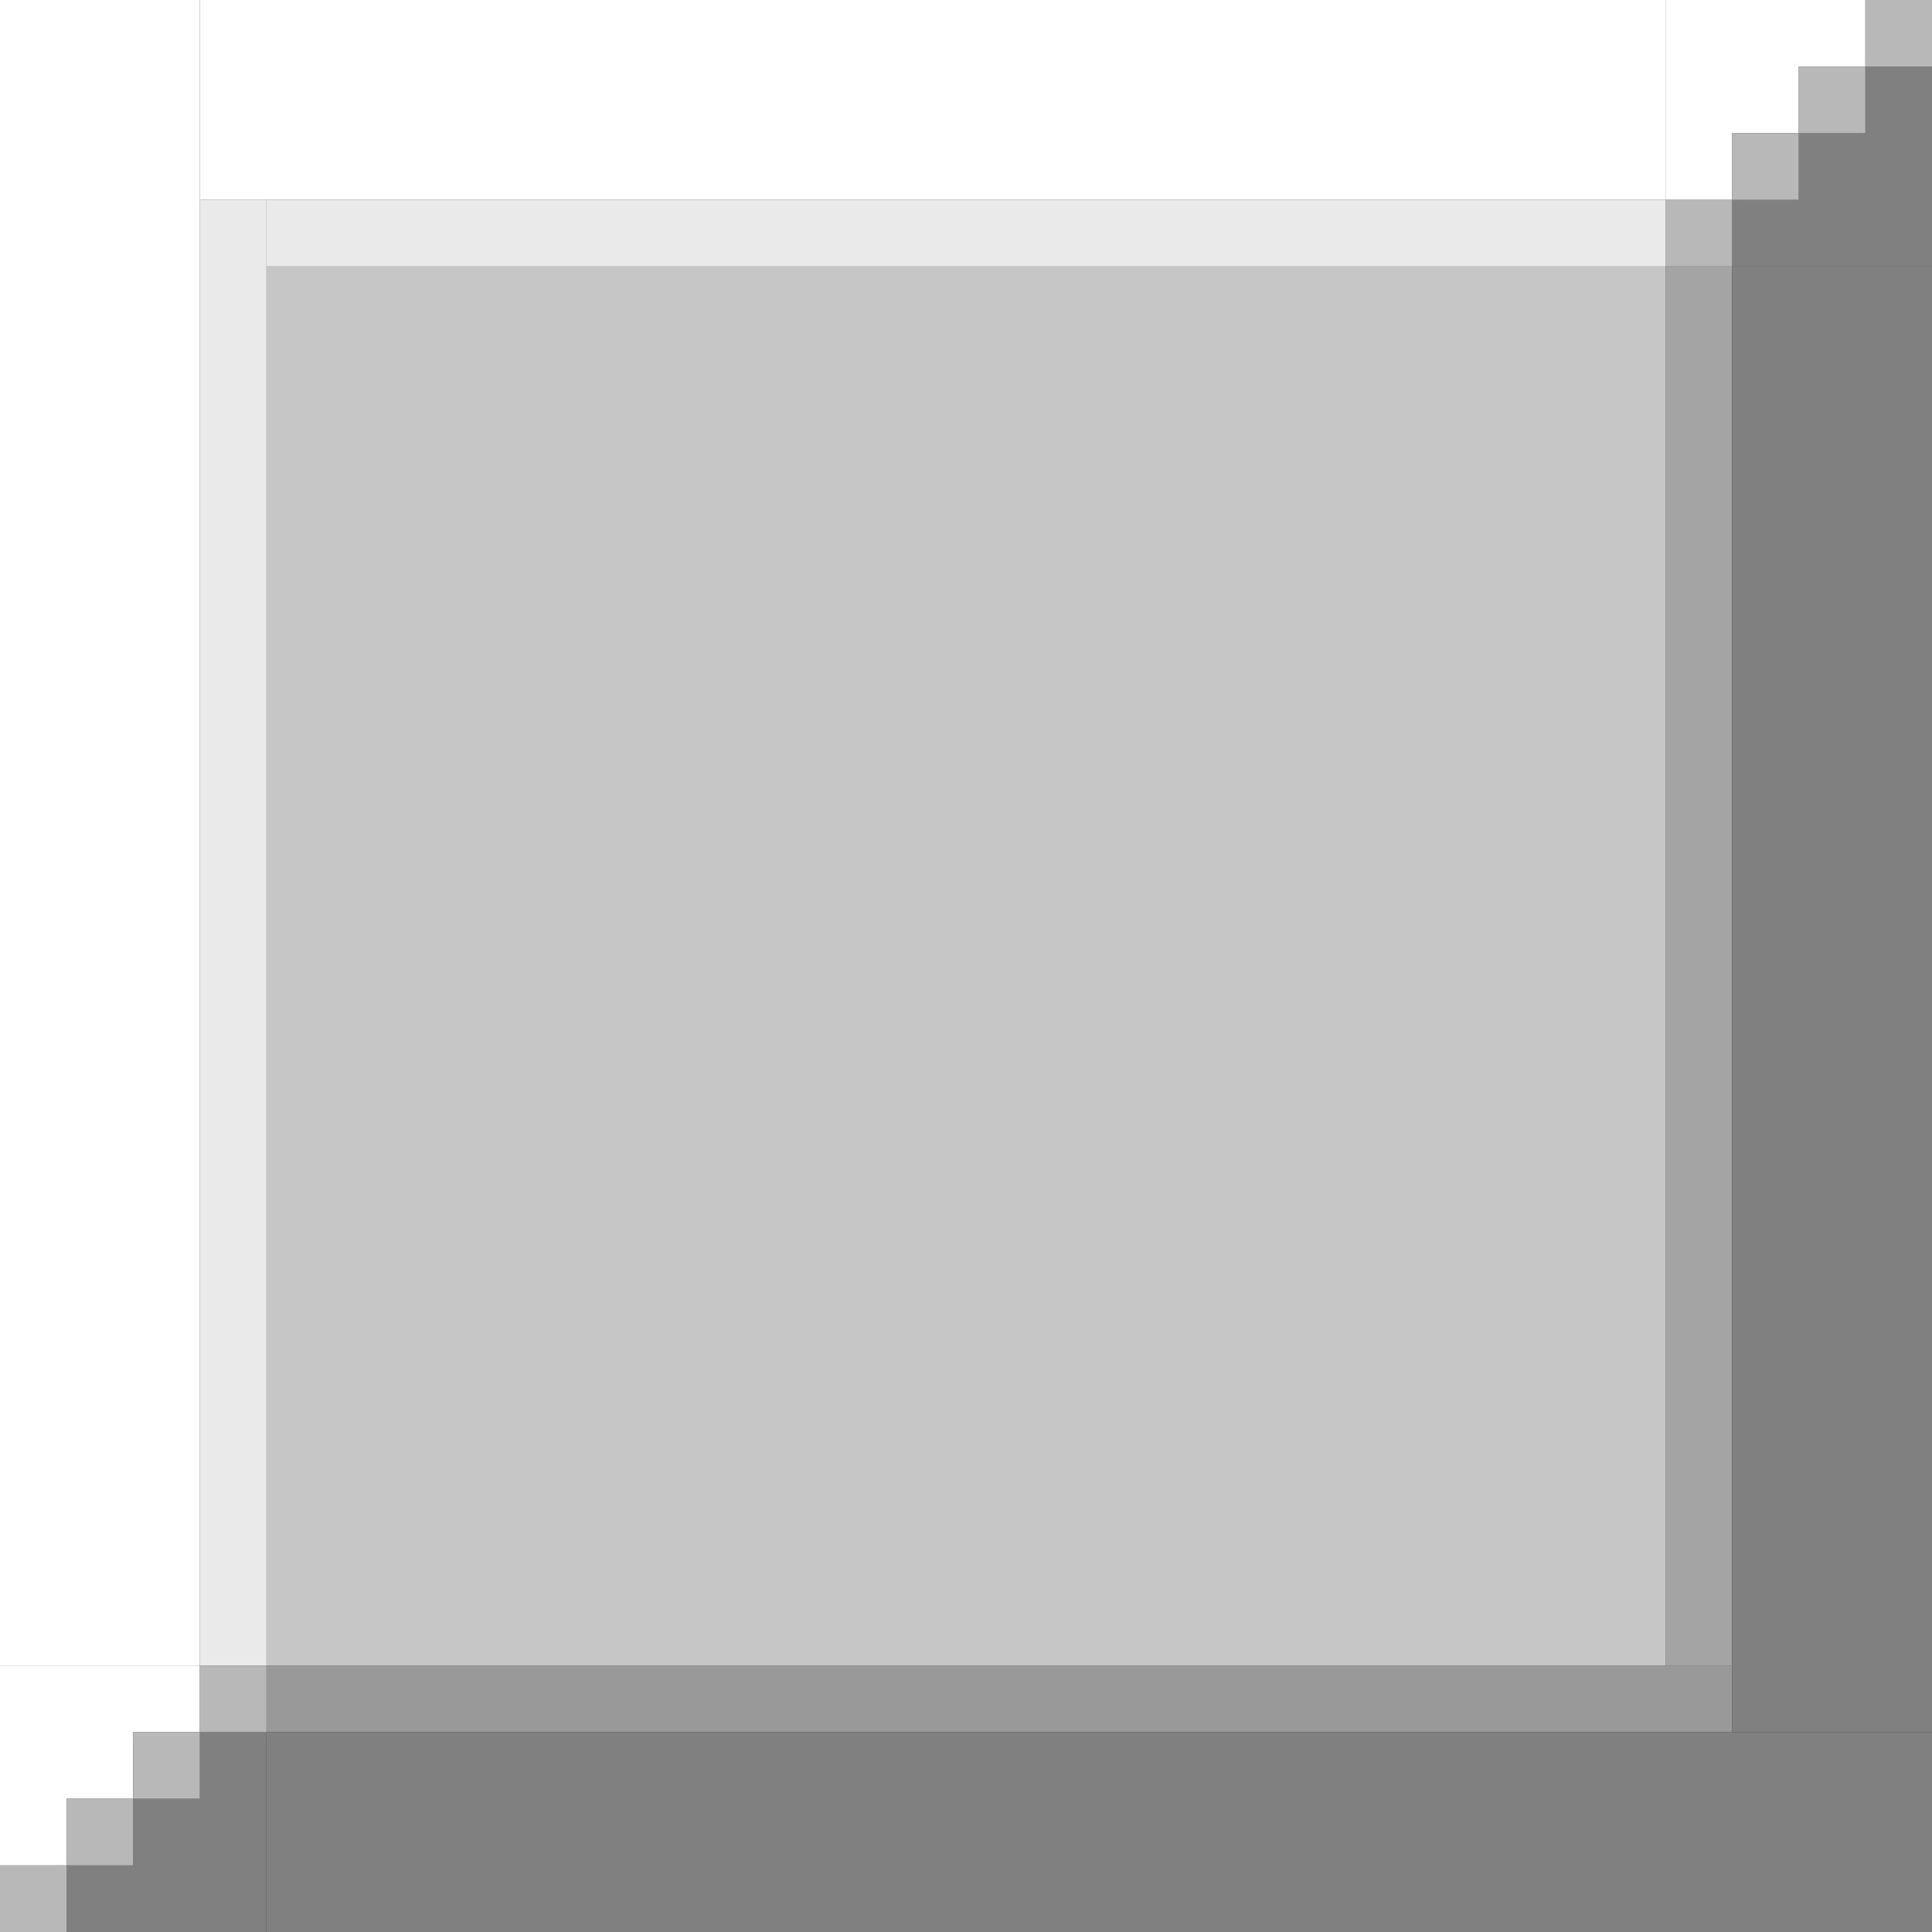 <svg width="58" height="58" viewBox="0 0 58 58" fill="none" xmlns="http://www.w3.org/2000/svg">
<rect x="0" y="0" width="58" height="58" fill="#333333" stroke="none"/>
<rect x="8" y="8" width="42" height="42" fill="#C6C6C6"/>
<rect x="6" y="6" width="2" height="44" fill="#EAEAEA"/>
<rect x="8" y="52" width="2" height="44" transform="rotate(-90 8 52)" fill="#999999"/>
<path d="M0 0H6V50H0V0Z" fill="white"/>
<rect x="6" width="44" height="6" fill="white"/>
<path d="M6 50H0V56H2V54H4V52H6V50Z" fill="white"/>
<path d="M56 0H50V6H52V4H54V2H56V0Z" fill="white"/>
<path d="M52 8L58 8V2H56V4L54 4V6L52 6V8Z" fill="#808080"/>
<path d="M2 58H8V52H6L6 54H4V56H2V58Z" fill="#808080"/>
<rect y="56" width="2" height="2" fill="#B8B8B8"/>
<rect x="2" y="54" width="2" height="2" fill="#B8B8B8"/>
<rect x="4" y="52" width="2" height="2" fill="#B8B8B8"/>
<rect x="6" y="50" width="2" height="2" fill="#B8B8B8"/>
<rect x="56" width="2" height="2" fill="#B8B8B8"/>
<rect x="54" y="2" width="2" height="2" fill="#B8B8B8"/>
<rect x="52" y="4" width="2" height="2" fill="#B8B8B8"/>
<rect x="50" y="6" width="2" height="2" fill="#B8B8B8"/>
<rect x="8" y="6" width="42" height="2" fill="#EAEAEA"/>
<rect x="50" y="50" width="42" height="2" transform="rotate(-90 50 50)" fill="#A4A4A4"/>
<rect x="8" y="52" width="50" height="6" fill="#808080"/>
<rect x="52" y="8" width="6" height="44" fill="#808080"/>
</svg>
